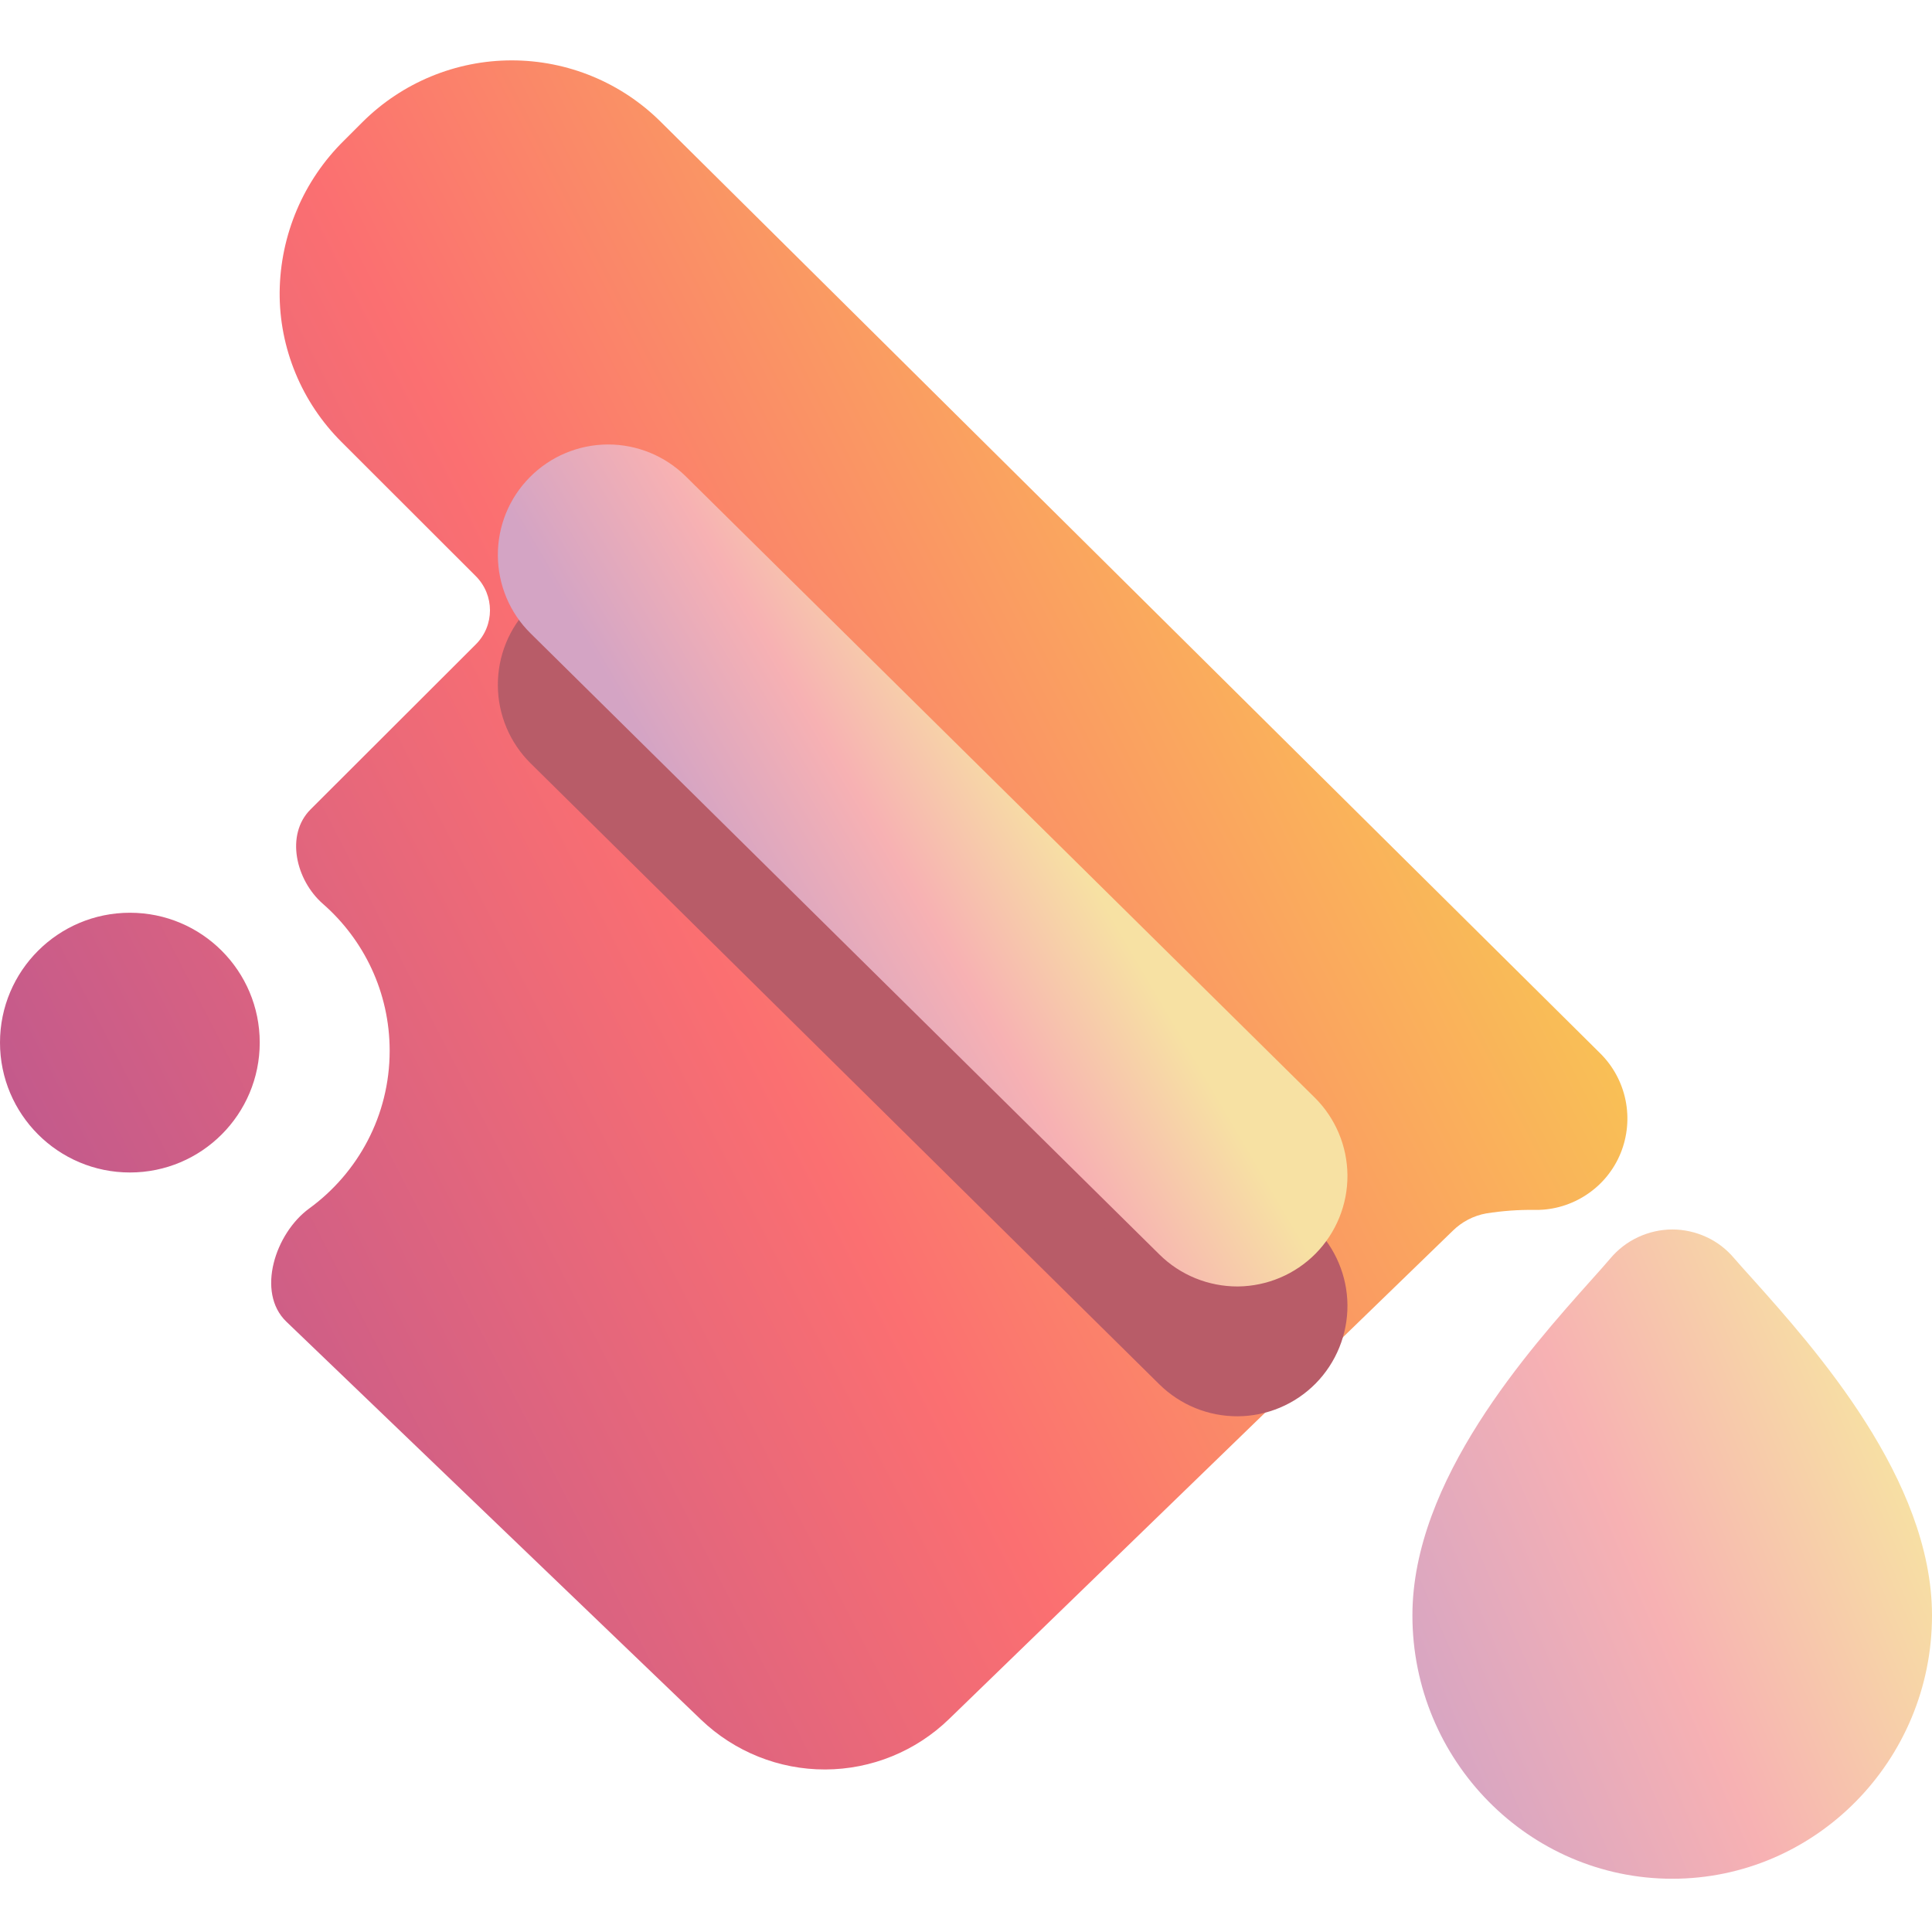 <svg width="16" height="16" viewBox="0 0 16 16" fill="none" xmlns="http://www.w3.org/2000/svg">
<path fill-rule="evenodd" clip-rule="evenodd" d="M13.252 8.723L5.475 1.012C5.147 0.684 4.702 0.5 4.238 0.5C3.775 0.5 3.33 0.684 3.001 1.012L2.85 1.163C2.513 1.494 2.321 1.946 2.316 2.418C2.314 2.649 2.359 2.877 2.447 3.09C2.535 3.304 2.665 3.497 2.828 3.66L3.94 4.771C4.097 4.928 4.097 5.181 3.94 5.337L2.572 6.703C2.361 6.914 2.45 7.29 2.675 7.486C3.013 7.782 3.227 8.217 3.227 8.702C3.227 9.239 2.964 9.714 2.561 10.008C2.279 10.213 2.12 10.703 2.371 10.945L5.806 14.242C6.083 14.507 6.451 14.655 6.834 14.654C7.217 14.653 7.585 14.503 7.86 14.236L12.031 10.193C12.107 10.118 12.203 10.068 12.308 10.049C12.441 10.028 12.575 10.018 12.709 10.02H12.719C12.869 10.021 13.017 9.976 13.142 9.892C13.267 9.809 13.364 9.69 13.421 9.551C13.478 9.411 13.492 9.258 13.462 9.111C13.432 8.964 13.359 8.829 13.252 8.723ZM1.076 9.71C1.67 9.71 2.151 9.228 2.151 8.634C2.151 8.04 1.67 7.559 1.076 7.559C0.482 7.559 0 8.04 0 8.634C0 9.228 0.482 9.71 1.076 9.71Z" fill="url(#paint0_linear_73_3247)"/>
<path d="M5.033 5.057C5.196 5.056 5.352 5.12 5.468 5.234L10.677 10.378C10.792 10.493 10.858 10.649 10.859 10.811C10.86 10.974 10.796 11.131 10.682 11.247C10.567 11.363 10.412 11.428 10.249 11.429C10.086 11.43 9.929 11.366 9.813 11.252L4.605 6.108C4.489 5.993 4.424 5.838 4.423 5.675C4.422 5.512 4.485 5.355 4.6 5.239C4.714 5.124 4.87 5.058 5.033 5.057Z" fill="#B85C68" stroke="#B85C68" stroke-width="0.6"/>
<path d="M5.033 3.981C5.196 3.98 5.352 4.044 5.468 4.158L10.677 9.303C10.792 9.417 10.858 9.573 10.859 9.736C10.86 9.898 10.796 10.055 10.682 10.171C10.567 10.287 10.412 10.352 10.249 10.354C10.086 10.354 9.929 10.291 9.813 10.176L4.605 5.032C4.489 4.918 4.424 4.762 4.423 4.599C4.422 4.436 4.485 4.28 4.6 4.164C4.714 4.048 4.87 3.982 5.033 3.981Z" fill="url(#paint1_linear_73_3247)" stroke="url(#paint2_linear_73_3247)" stroke-width="0.6"/>
<path d="M11.697 13.378C11.697 14.58 12.662 15.559 13.849 15.559C15.035 15.559 16 14.58 16 13.379C16 12.252 15.031 11.169 14.51 10.587C14.452 10.523 14.401 10.466 14.363 10.422C14.3 10.347 14.222 10.286 14.133 10.245C14.044 10.204 13.948 10.182 13.85 10.182C13.752 10.182 13.655 10.204 13.567 10.245C13.478 10.286 13.399 10.347 13.336 10.422C13.296 10.469 13.242 10.53 13.179 10.6C12.661 11.18 11.697 12.259 11.697 13.378Z" fill="url(#paint3_linear_73_3247)"/>
<defs>
<linearGradient id="paint0_linear_73_3247" x1="0.963" y1="13.787" x2="13.567" y2="7.31" gradientUnits="userSpaceOnUse">
<stop stop-color="#B65592"/>
<stop offset="0.5" stop-color="#FB6F71"/>
<stop offset="1" stop-color="#F9CB52"/>
</linearGradient>
<linearGradient id="paint1_linear_73_3247" x1="4.656" y1="4.976" x2="6.897" y2="3.659" gradientUnits="userSpaceOnUse">
<stop stop-color="#D4A4C4"/>
<stop offset="0.5" stop-color="#F7B1B3"/>
<stop offset="1" stop-color="#F7E1A3"/>
</linearGradient>
<linearGradient id="paint2_linear_73_3247" x1="4.656" y1="4.976" x2="6.897" y2="3.659" gradientUnits="userSpaceOnUse">
<stop stop-color="#D4A4C4"/>
<stop offset="0.5" stop-color="#F7B1B3"/>
<stop offset="1" stop-color="#F7E1A3"/>
</linearGradient>
<linearGradient id="paint3_linear_73_3247" x1="12.005" y1="15.23" x2="16.292" y2="13.378" gradientUnits="userSpaceOnUse">
<stop stop-color="#D4A4C4"/>
<stop offset="0.5" stop-color="#F7B1B3"/>
<stop offset="1" stop-color="#F7E1A3"/>
</linearGradient>
</defs>
</svg>
